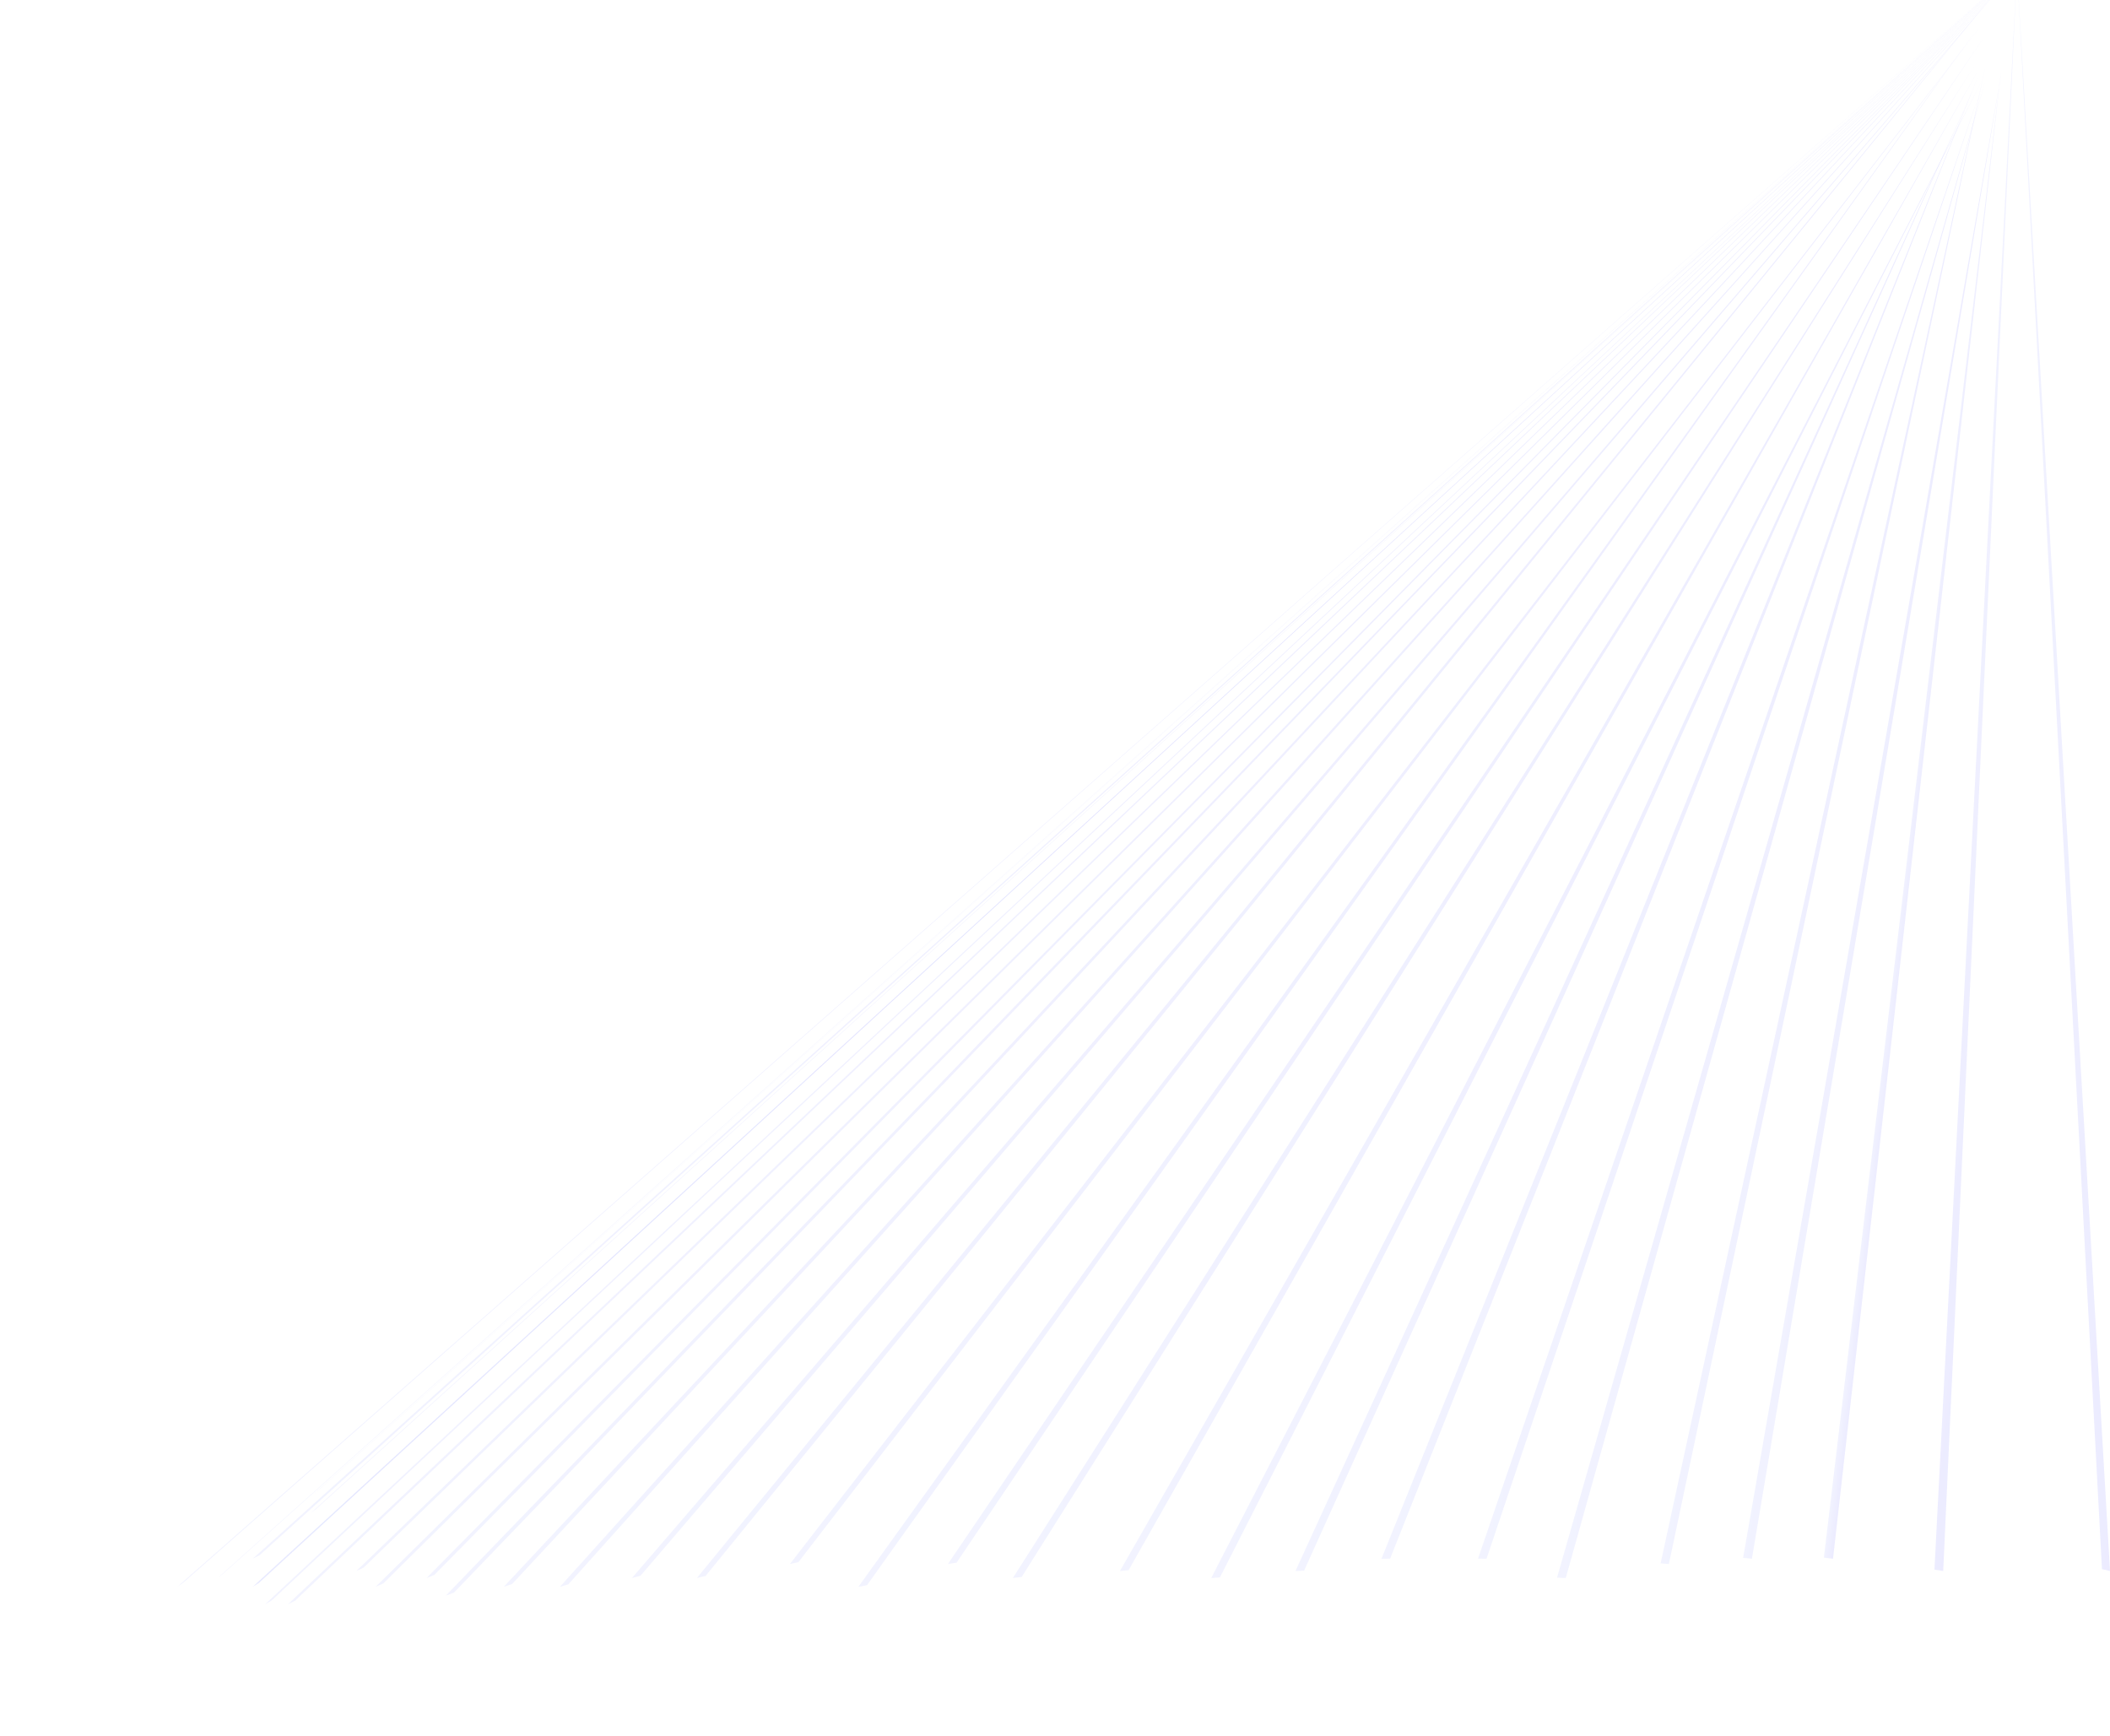 <svg width="1202" height="989" viewBox="0 0 1202 989" fill="none" xmlns="http://www.w3.org/2000/svg"><path opacity=".1" d="M1140 40c-33.67 282.463-67.33 564.926-101 847.389 1.74.201 3.47.405 5.21.611L1140 40z" fill="url(#paint0_linear)"/><path opacity=".1" d="M1131 38c-61.67 284.216-123.33 568.433-185 852.65 1.571.114 3.142.231 4.713.35C1010.81 606.667 1070.9 322.333 1131 38z" fill="url(#paint1_linear)"/><path opacity=".1" d="M1128 52c-95.33 278.641-190.667 557.283-286 835.924 1.612.023 3.225.048 4.837.076C940.558 609.333 1034.28 330.667 1128 52z" fill="url(#paint2_linear)"/><path opacity=".1" d="M1125 49L738 895c1.631-.068 3.263-.133 4.894-.196L1125 49z" fill="url(#paint3_linear)"/><path opacity=".1" d="M1127 40L638 895a1642 1642 0 014.929-.472L1127 40z" fill="url(#paint4_linear)"/><path opacity=".1" d="M1131 20L540 891c1.647-.253 3.294-.503 4.941-.751L1131 20z" fill="url(#paint5_linear)"/><path opacity=".1" d="M1129 14L450 891c1.613-.341 3.225-.68 4.838-1.016L1129 14z" fill="url(#paint6_linear)"/><path opacity=".1" d="M1149-18L360 899c1.628-.441 3.256-.88 4.885-1.317L1149-18z" fill="url(#paint7_linear)"/><path opacity=".1" d="M1149-18L287 904a1724.78 1724.78 0 014.704-1.559L1149-18z" fill="url(#paint8_linear)"/><path opacity=".1" d="M1149-18L243 899c1.468-.589 2.937-1.176 4.406-1.761L1149-18z" fill="url(#paint9_linear)"/><path opacity=".1" d="M1149-18L203 895c1.378-.648 2.756-1.294 4.135-1.938L1149-18z" fill="url(#paint10_linear)"/><path opacity=".1" d="M1149-18L144 888c1.324-.696 2.649-1.391 3.974-2.083L1149-18z" fill="url(#paint11_linear)"/><path opacity=".1" d="M1149-18L144 904c1.204-.755 2.408-1.508 3.613-2.259L1149-18z" fill="url(#paint12_linear)"/><path opacity=".1" d="M1149-18L101 904c1.146-.793 2.292-1.584 3.44-2.374L1149-18z" fill="url(#paint13_linear)"/><path opacity=".1" d="M1149-18L124 899c1.026-.82 2.053-1.638 3.081-2.455L1149-18z" fill="url(#paint14_linear)"/><path opacity=".1" d="M1149-18L151 895l1.379-1.259L1149-18z" fill="url(#paint15_linear)"/><path opacity=".1" d="M1149-18l48.42 911.944c1.53.349 3.05.702 4.58 1.056-17.67-304.333-35.33-608.667-53-913z" fill="url(#paint16_linear)"/><path opacity=".1" d="M1149-18c-15.67 304.068-31.33 608.137-47 912.205 1.66.263 3.32.528 4.98.795 14.01-304.333 28.01-608.667 42.02-913z" fill="url(#paint17_linear)"/><path opacity=".1" d="M1140 42L993 887.52c1.671.158 3.342.318 5.012.48C1045.34 606 1092.67 324 1140 42z" fill="url(#paint18_linear)"/><path opacity=".1" d="M1131 46c-81.33 284.262-162.667 568.524-244 852.785 1.654.07 3.307.141 4.961.215L1131 46z" fill="url(#paint19_linear)"/><path opacity=".1" d="M1127 43c-113.33 281.667-226.667 563.333-340 845 1.64-.022 3.281-.042 4.921-.06C903.614 606.294 1015.31 324.647 1127 43z" fill="url(#paint20_linear)"/><path opacity=".1" d="M1129 46L690 899c1.642-.114 3.284-.226 4.926-.335L1129 46z" fill="url(#paint21_linear)"/><path opacity=".1" d="M1125 37L577 899c1.67-.206 3.34-.41 5.011-.611L1125 37z" fill="url(#paint22_linear)"/><path opacity=".1" d="M1125 18L489 904c1.631-.302 3.263-.601 4.895-.897L1125 18z" fill="url(#paint23_linear)"/><path opacity=".1" d="M1146-16L397 899c1.655-.399 3.31-.796 4.965-1.19L1146-16z" fill="url(#paint24_linear)"/><path opacity=".1" d="M1149-18L319 904c1.605-.484 3.211-.965 4.817-1.444L1149-18z" fill="url(#paint25_linear)"/><path opacity=".1" d="M1149-18L254 909c1.535-.561 3.07-1.12 4.605-1.677L1149-18z" fill="url(#paint26_linear)"/><path opacity=".1" d="M1149-18L214 904a1473.41 1473.41 0 014.307-1.867L1149-18z" fill="url(#paint27_linear)"/><path opacity=".1" d="M1149-18L164 914c1.363-.69 2.727-1.378 4.092-2.064L1149-18z" fill="url(#paint28_linear)"/><path opacity=".1" d="M1149-18L151 914c1.253-.741 2.506-1.479 3.761-2.216L1149-18z" fill="url(#paint29_linear)"/><path opacity=".1" d="M1149-18L144 904a1486 1486 0 013.451-2.319L1149-18z" fill="url(#paint30_linear)"/><path opacity=".1" d="M1149-18L177 862c1.017-.773 2.034-1.544 3.052-2.313L1149-18z" fill="url(#paint31_linear)"/><path opacity=".1" d="M1149-18L179 851c.93-.79 1.861-1.577 2.792-2.363L1149-18z" fill="url(#paint32_linear)"/><defs><linearGradient id="paint0_linear" x1="1088.2" y1="463.542" x2="1093.41" y2="464.146" gradientUnits="userSpaceOnUse"><stop stop-color="#7F8BFF"/><stop offset="1" stop-color="#433FFF"/></linearGradient><linearGradient id="paint1_linear" x1="990.447" y1="457.951" x2="1086.85" y2="467.853" gradientUnits="userSpaceOnUse"><stop stop-color="#7F8BFF"/><stop offset="1" stop-color="#433FFF"/></linearGradient><linearGradient id="paint2_linear" x1="887.93" y1="457.57" x2="1082.5" y2="478.336" gradientUnits="userSpaceOnUse"><stop stop-color="#7F8BFF"/><stop offset="1" stop-color="#433FFF"/></linearGradient><linearGradient id="paint3_linear" x1="785.162" y1="453.328" x2="1078.48" y2="484.649" gradientUnits="userSpaceOnUse"><stop stop-color="#7F8BFF"/><stop offset="1" stop-color="#433FFF"/></linearGradient><linearGradient id="paint4_linear" x1="686.593" y1="442.653" x2="1079.21" y2="484.831" gradientUnits="userSpaceOnUse"><stop stop-color="#7F8BFF"/><stop offset="1" stop-color="#433FFF"/></linearGradient><linearGradient id="paint5_linear" x1="590.213" y1="424.449" x2="1081.78" y2="477.354" gradientUnits="userSpaceOnUse"><stop stop-color="#7F8BFF"/><stop offset="1" stop-color="#433FFF"/></linearGradient><linearGradient id="paint6_linear" x1="501.036" y1="415.914" x2="1079.15" y2="478.017" gradientUnits="userSpaceOnUse"><stop stop-color="#7F8BFF"/><stop offset="1" stop-color="#433FFF"/></linearGradient><linearGradient id="paint7_linear" x1="413.843" y1="397.248" x2="1096.58" y2="470.513" gradientUnits="userSpaceOnUse"><stop stop-color="#7F8BFF"/><stop offset="1" stop-color="#433FFF"/></linearGradient><linearGradient id="paint8_linear" x1="341.517" y1="395.12" x2="1096.08" y2="475.957" gradientUnits="userSpaceOnUse"><stop stop-color="#7F8BFF"/><stop offset="1" stop-color="#433FFF"/></linearGradient><linearGradient id="paint9_linear" x1="296.996" y1="389.171" x2="1096.9" y2="473.889" gradientUnits="userSpaceOnUse"><stop stop-color="#7F8BFF"/><stop offset="1" stop-color="#433FFF"/></linearGradient><linearGradient id="paint10_linear" x1="256.867" y1="384.367" x2="1097.2" y2="473.015" gradientUnits="userSpaceOnUse"><stop stop-color="#7F8BFF"/><stop offset="1" stop-color="#433FFF"/></linearGradient><linearGradient id="paint11_linear" x1="199.311" y1="378.922" x2="1095.3" y2="476.271" gradientUnits="userSpaceOnUse"><stop stop-color="#7F8BFF"/><stop offset="1" stop-color="#433FFF"/></linearGradient><linearGradient id="paint12_linear" x1="197.984" y1="384.155" x2="1097.54" y2="477.571" gradientUnits="userSpaceOnUse"><stop stop-color="#7F8BFF"/><stop offset="1" stop-color="#433FFF"/></linearGradient><linearGradient id="paint13_linear" x1="156.403" y1="382.956" x2="1095.75" y2="482.838" gradientUnits="userSpaceOnUse"><stop stop-color="#7F8BFF"/><stop offset="1" stop-color="#433FFF"/></linearGradient><linearGradient id="paint14_linear" x1="177.711" y1="380.113" x2="1097.93" y2="475.367" gradientUnits="userSpaceOnUse"><stop stop-color="#7F8BFF"/><stop offset="1" stop-color="#433FFF"/></linearGradient><linearGradient id="paint15_linear" x1="203.158" y1="378.173" x2="1099.89" y2="468.67" gradientUnits="userSpaceOnUse"><stop stop-color="#7F8BFF"/><stop offset="1" stop-color="#433FFF"/></linearGradient><linearGradient id="paint16_linear" x1="1104.94" y1="428.752" x2="1246.61" y2="442.725" gradientUnits="userSpaceOnUse"><stop stop-color="#7F8BFF"/><stop offset="1" stop-color="#433FFF"/></linearGradient><linearGradient id="paint17_linear" x1="1101.76" y1="435.072" x2="1154.36" y2="440.557" gradientUnits="userSpaceOnUse"><stop stop-color="#7F8BFF"/><stop offset="1" stop-color="#433FFF"/></linearGradient><linearGradient id="paint18_linear" x1="1040.26" y1="461.537" x2="1092.81" y2="467.367" gradientUnits="userSpaceOnUse"><stop stop-color="#7F8BFF"/><stop offset="1" stop-color="#433FFF"/></linearGradient><linearGradient id="paint19_linear" x1="933.898" y1="462.882" x2="1084.41" y2="479.075" gradientUnits="userSpaceOnUse"><stop stop-color="#7F8BFF"/><stop offset="1" stop-color="#433FFF"/></linearGradient><linearGradient id="paint20_linear" x1="834.03" y1="449.893" x2="1080.48" y2="476.349" gradientUnits="userSpaceOnUse"><stop stop-color="#7F8BFF"/><stop offset="1" stop-color="#433FFF"/></linearGradient><linearGradient id="paint21_linear" x1="737.97" y1="450.657" x2="1081.77" y2="487.441" gradientUnits="userSpaceOnUse"><stop stop-color="#7F8BFF"/><stop offset="1" stop-color="#433FFF"/></linearGradient><linearGradient id="paint22_linear" x1="627.106" y1="440.059" x2="1075.65" y2="489.03" gradientUnits="userSpaceOnUse"><stop stop-color="#7F8BFF"/><stop offset="1" stop-color="#433FFF"/></linearGradient><linearGradient id="paint23_linear" x1="539.638" y1="426.662" x2="1075.62" y2="483.521" gradientUnits="userSpaceOnUse"><stop stop-color="#7F8BFF"/><stop offset="1" stop-color="#433FFF"/></linearGradient><linearGradient id="paint24_linear" x1="450.489" y1="400.76" x2="1093.84" y2="469.829" gradientUnits="userSpaceOnUse"><stop stop-color="#7F8BFF"/><stop offset="1" stop-color="#433FFF"/></linearGradient><linearGradient id="paint25_linear" x1="373.402" y1="397.234" x2="1096.1" y2="474.817" gradientUnits="userSpaceOnUse"><stop stop-color="#7F8BFF"/><stop offset="1" stop-color="#433FFF"/></linearGradient><linearGradient id="paint26_linear" x1="308.844" y1="395.401" x2="1095.88" y2="479.444" gradientUnits="userSpaceOnUse"><stop stop-color="#7F8BFF"/><stop offset="1" stop-color="#433FFF"/></linearGradient><linearGradient id="paint27_linear" x1="268.383" y1="389.779" x2="1096.61" y2="477.37" gradientUnits="userSpaceOnUse"><stop stop-color="#7F8BFF"/><stop offset="1" stop-color="#433FFF"/></linearGradient><linearGradient id="paint28_linear" x1="219.068" y1="391.446" x2="1096.11" y2="483.871" gradientUnits="userSpaceOnUse"><stop stop-color="#7F8BFF"/><stop offset="1" stop-color="#433FFF"/></linearGradient><linearGradient id="paint29_linear" x1="205.202" y1="389.339" x2="1097.4" y2="481.51" gradientUnits="userSpaceOnUse"><stop stop-color="#7F8BFF"/><stop offset="1" stop-color="#433FFF"/></linearGradient><linearGradient id="paint30_linear" x1="197.504" y1="383.487" x2="1098.21" y2="476.071" gradientUnits="userSpaceOnUse"><stop stop-color="#7F8BFF"/><stop offset="1" stop-color="#433FFF"/></linearGradient><linearGradient id="paint31_linear" x1="228.117" y1="364.311" x2="1100.53" y2="453.915" gradientUnits="userSpaceOnUse"><stop stop-color="#7F8BFF"/><stop offset="1" stop-color="#433FFF"/></linearGradient><linearGradient id="paint32_linear" x1="229.726" y1="359.126" x2="1100.84" y2="448.961" gradientUnits="userSpaceOnUse"><stop stop-color="#7F8BFF"/><stop offset="1" stop-color="#433FFF"/></linearGradient></defs></svg>